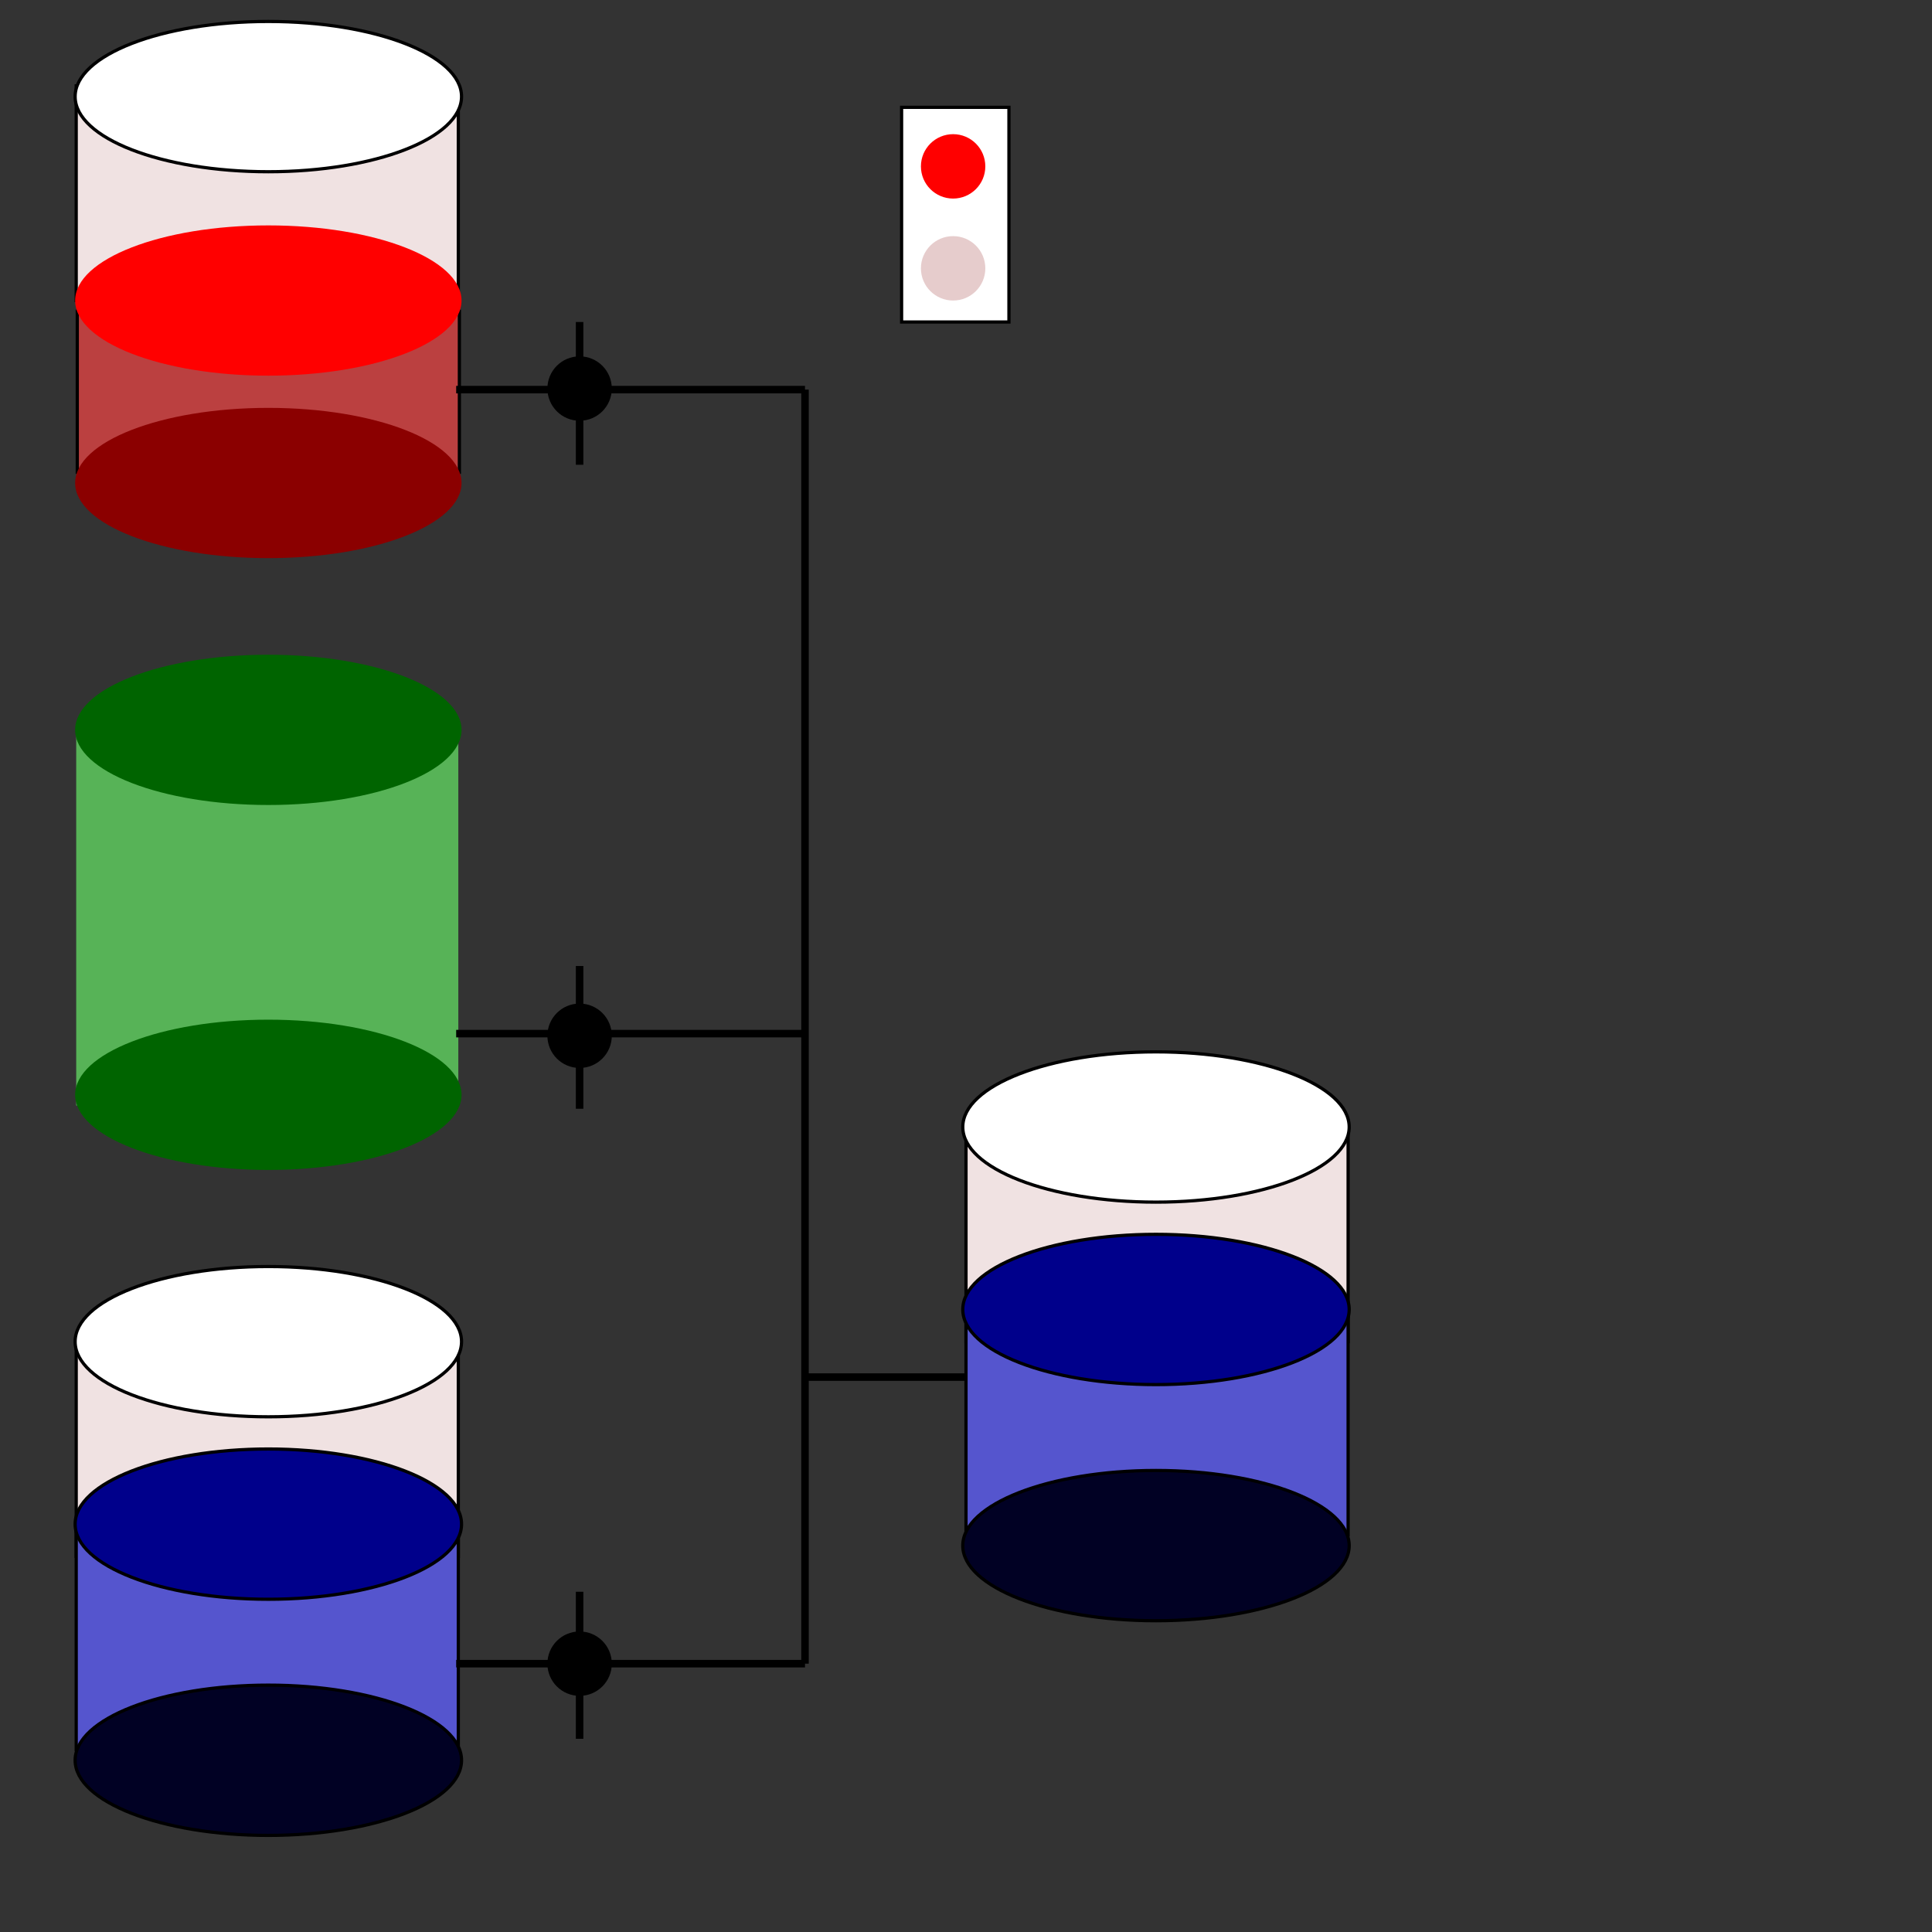 <svg viewBox="0 0 1800 1800">
    <rect x="0" y="0" width="1800" height="1800" fill="#333333" stroke="none"/>
    <rect x="71" y="80" width="356" height="200" fill="#f0e2e2" stroke="black" stroke-width="3"/>
    <ellipse cx="250" cy="90" rx="180" ry="70" fill="white" stroke="black" stroke-width="3"/>
    <rect x="72" y="290" width="356" height="150" fill="#bb4040" stroke="black" stroke-width="3"/>
    <ellipse cx="250" cy="280" rx="180" ry="70" fill="red"/>
    <ellipse cx="250" cy="450" rx="180" ry="70" fill="darkred"/>

    <rect x="71" y="680" width="356" height="350" fill="#57b357"/>
    <ellipse cx="250" cy="680" rx="180" ry="70" fill="darkgreen"/>
    <ellipse cx="250" cy="1020" rx="180" ry="70" fill="darkgreen"/>

    <rect x="71" y="1250" width="356" height="200" fill="#f0e2e2" stroke="black" stroke-width="3"/>
    <ellipse cx="250" cy="1250" rx="180" ry="70" fill="white" stroke="black" stroke-width="3"/>
    <rect x="71" y="1420" width="356" height="210" fill="#5555ce" stroke="black" stroke-width="3"/>
    <ellipse cx="250" cy="1420" rx="180" ry="70" fill="darkblue" stroke="black" stroke-width="3"/>
    <ellipse cx="250" cy="1640" rx="180" ry="70" fill="#010124" stroke="black" stroke-width="3"/>

    <line x1="750" x2="750" y1="363" y2="1550" stroke="black" stroke-width="7"/>
    <line x1="425" x2="750" y1="1550" y2="1550" stroke="black" stroke-width="7"/>
    <line x1="425" x2="750" y1="363" y2="363" stroke="black" stroke-width="7"/>
    <line x1="425" x2="750" y1="963" y2="963" stroke="black" stroke-width="7"/>

    <circle cx="540" cy="965" r="30" fill="black" />
    <circle cx="540" cy="1550" r="30" fill="black" />
    <circle cx="540" cy="362" r="30" fill="black" />

    <line x1="540" x2="540" y1="300" y2="433" stroke="black" stroke-width="7"/>
    <line x1="540" x2="540" y1="900" y2="1033" stroke="black" stroke-width="7"/>
    <line x1="540" x2="540" y1="1483" y2="1620" stroke="black" stroke-width="7"/>

    <line x1="750" x2="900" y1="1283" y2="1283" stroke="black" stroke-width="7"/>

    <rect x="900" y="1050" width="356" height="200" fill="#f0e2e2" stroke="black" stroke-width="3"/>
    <ellipse cx="1077" cy="1050" rx="180" ry="70" fill="white" stroke="black" stroke-width="3"/>
    <rect x="900" y="1220" width="356" height="210" fill="#5555ce" stroke="black" stroke-width="3"/>
    <ellipse cx="1077" cy="1220" rx="180" ry="70" fill="darkblue" stroke="black" stroke-width="3"/>
    <ellipse cx="1077" cy="1440" rx="180" ry="70" fill="#010124" stroke="black" stroke-width="3"/>

    <rect x="840" y="100" width="100" height="200" fill="white" stroke="black" stroke-width="3"/>
    <circle cx="888" cy="155" r="30" fill="red"/>
    <circle cx="888" cy="250" r="30" fill="#e6cccc"/>
</svg>